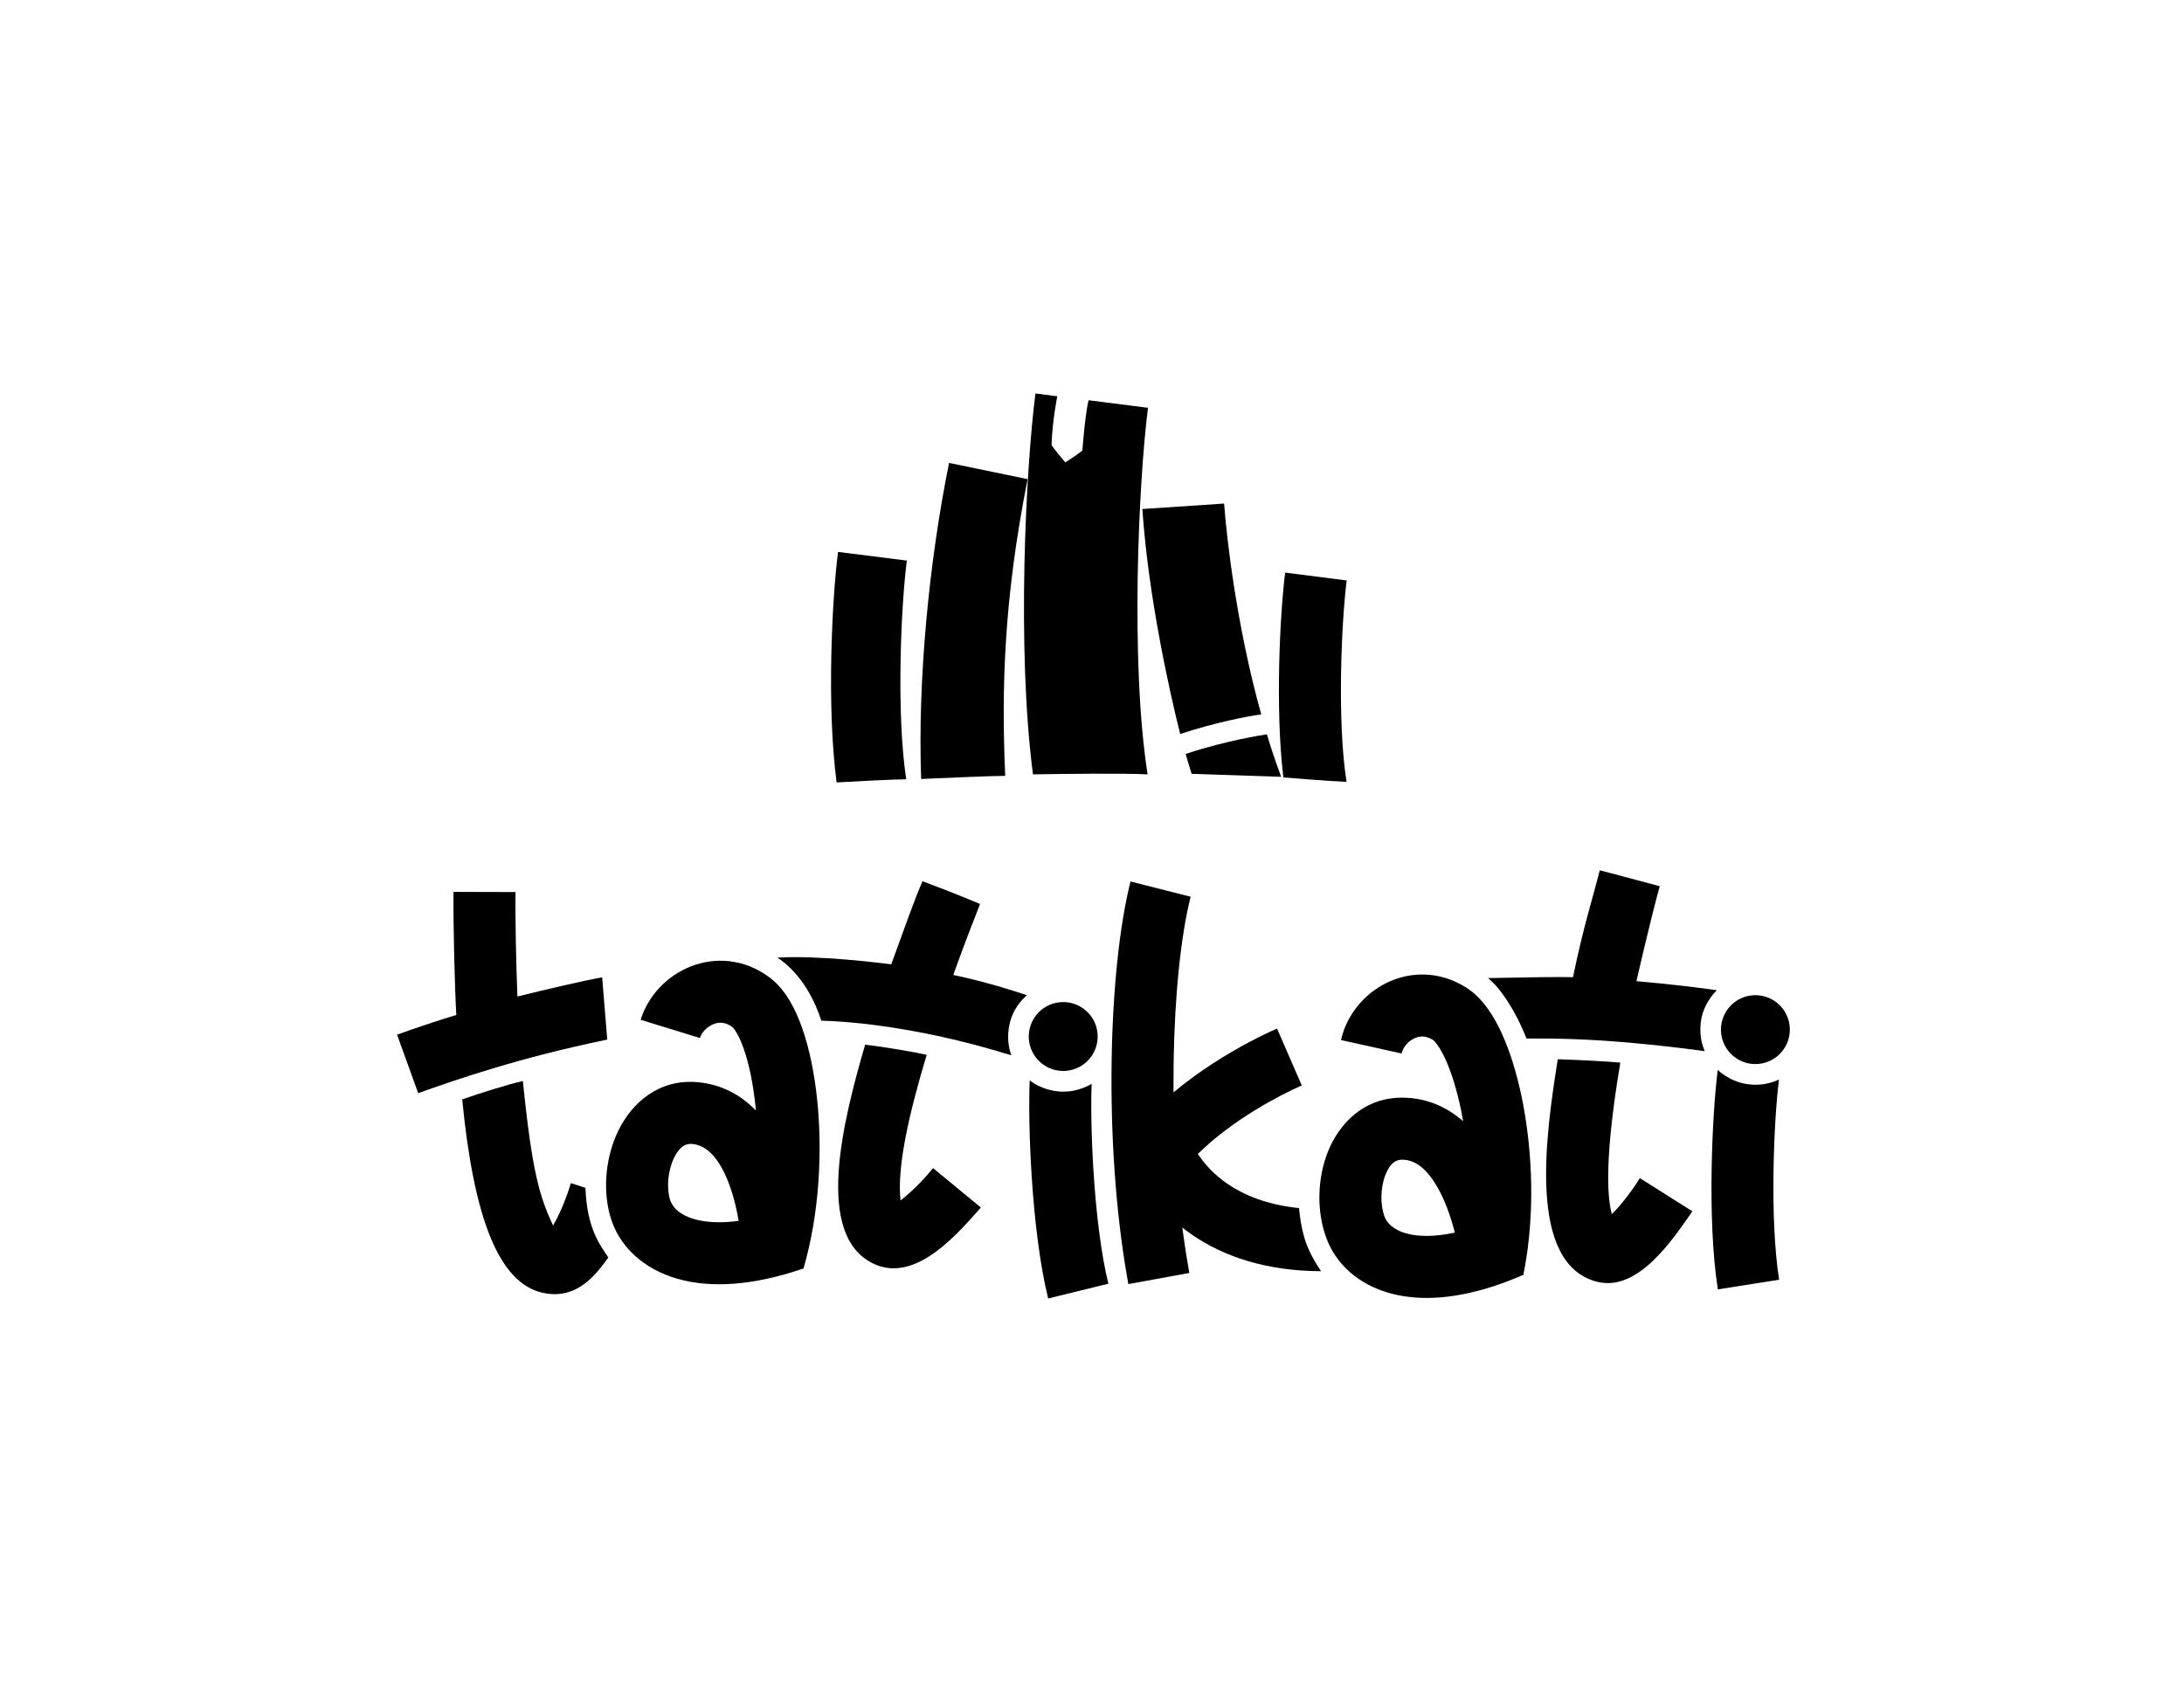 <svg width="444" height="344" viewBox="0 0 444 344" fill="none" xmlns="http://www.w3.org/2000/svg">
<path d="M256.411 145.249C251.435 127.508 249.329 109.15 248.862 102.379L232.236 103.49C233.435 121.277 237.839 140.978 239.93 149.23C247.059 146.881 253.726 145.599 256.411 145.249Z" fill="black"/>
<path d="M184.357 113.975L170.373 112.218C169.176 121.456 168.017 143.552 170.085 159.078C173.823 158.866 181.886 158.443 184.229 158.443C182.155 144.644 183.208 122.845 184.357 113.975Z" fill="black"/>
<path d="M273.751 158.957C271.78 146.47 272.734 126.192 273.777 118.015L261.272 116.42C260.224 124.63 259.209 144.027 260.902 158.062C263.699 158.298 270.186 158.809 273.751 158.957Z" fill="black"/>
<path d="M210.501 80C208.549 95.266 206.657 131.722 210.001 157.438C215.873 157.337 228.755 157.194 233.302 157.438C229.739 134.625 231.481 97.792 233.384 82.912L221.307 81.375C221.307 81.375 220.689 83.452 220.034 91.626C218.12 93.069 216.575 94.008 216.575 94.008C216.575 94.008 214.473 91.556 213.773 90.506C213.927 85.593 214.943 80.565 214.943 80.565L210.501 80Z" fill="black"/>
<path d="M208.912 97.416L192.946 94.12C188.9 114.023 186.54 138.149 187.266 158.378C191.925 158.166 201.866 157.743 204.356 157.743C203.587 140.007 204.038 121.949 208.912 97.416Z" fill="black"/>
<path d="M242.263 157.332L260.459 157.942C260.459 157.942 258.706 153.271 257.562 149.308C253.069 149.95 246.053 151.582 241.044 153.29C241.288 154.256 241.913 156.282 242.263 157.332Z" fill="black"/>
<path d="M361.665 219.463C360.622 227.64 359.72 247.697 361.691 260.184L349.238 262.151C347.007 248.023 348.092 226.306 349.213 217.522C349.213 217.522 351.469 219.87 355.222 220.425C358.975 220.979 361.665 219.463 361.665 219.463Z" fill="black"/>
<path d="M363.869 209.339C363.869 213.207 360.733 216.343 356.865 216.343C352.997 216.343 349.861 213.207 349.861 209.339C349.861 205.471 352.997 202.335 356.865 202.335C360.733 202.335 363.869 205.471 363.869 209.339Z" fill="black"/>
<path d="M310.33 211.161C308.167 205.56 304.922 200.731 302.489 198.858C311.751 198.675 316.955 198.607 319.782 198.675C321.92 188.357 323.684 183.002 325.229 176.949C325.229 176.949 332.07 178.717 337.418 180.185C335.577 186.813 332.684 199.484 332.684 199.484C338.652 199.994 346.081 200.874 349.032 201.331C347.448 202.855 346.014 205.35 345.757 207.919C345.446 211.044 346.173 212.686 346.561 213.715C346.561 213.715 338.369 212.541 328.424 211.756C318.48 210.97 310.33 211.161 310.33 211.161Z" fill="black"/>
<path d="M281.838 199.86C286.604 197.499 292.596 197.328 298.085 200.794C301.4 202.887 303.683 206.571 305.278 210.04C306.977 213.738 308.354 218.227 309.357 223.067C311.36 232.736 312.024 244.538 310.327 255.622C310.145 256.81 309.935 257.992 309.696 259.165L309.704 259.185C309.7 259.187 309.695 259.188 309.691 259.19C309.684 259.221 309.679 259.253 309.673 259.284L309.491 259.275C308.418 259.741 307.363 260.172 306.324 260.565C305.953 260.705 305.584 260.84 305.217 260.971C296.564 264.062 288.915 264.655 282.681 262.963C276.336 261.241 271.589 257.133 269.579 251.547C267.642 246.166 267.803 239.551 269.97 234.132C272.196 228.566 277.204 223.039 285.325 223.175C290.291 223.259 294.294 225.197 297.453 227.963C297.315 227.169 297.171 226.389 297.013 225.625C296.145 221.441 295.022 217.913 293.823 215.304C293.225 214.003 292.654 213.03 292.156 212.35C291.654 211.665 291.357 211.458 291.353 211.454C289.846 210.503 288.55 210.604 287.434 211.156C286.105 211.815 285.177 213.074 284.93 214.188L272.622 211.457C273.741 206.413 277.286 202.115 281.838 199.86ZM285.113 235.781C283.918 235.761 282.674 236.316 281.675 238.813C280.617 241.459 280.582 244.89 281.441 247.279C281.88 248.498 283.073 250.007 285.983 250.796C288.195 251.397 291.425 251.553 295.765 250.608C294.865 247.077 293.637 243.765 292.083 241.132C289.75 237.181 287.405 235.819 285.113 235.781Z" fill="black"/>
<path d="M264.647 220.689C260.169 222.636 250.479 227.728 243.526 234.61C244.749 236.49 246.666 238.719 249.526 240.682C252.776 242.915 257.453 244.953 264.09 245.622C264.09 245.622 264.32 248.959 265.311 252.11C266.302 255.262 268.578 258.459 268.578 258.459C257.182 258.412 248.623 255.356 242.388 251.075C235.152 246.105 231.458 239.765 230.015 235.596L228.858 232.256L231.105 229.527C239.911 218.834 253.975 211.582 259.621 209.127L264.647 220.689Z" fill="black"/>
<path d="M242.052 182.322C238.138 197.756 236.894 231.109 241.629 257.898C241.683 258.203 241.738 258.506 241.793 258.809L229.392 261.077C229.332 260.75 229.273 260.421 229.215 260.092C224.236 231.925 225.393 196.726 229.832 179.222L242.052 182.322Z" fill="black"/>
<path d="M221.933 220.343C221.578 228.578 222.32 248.72 225.329 260.998L213.084 264C209.679 250.109 208.953 228.501 209.335 219.654C209.335 219.654 211.666 221.66 215.433 221.926C219.2 222.192 221.933 220.343 221.933 220.343Z" fill="black"/>
<path d="M223.128 210.154C223.452 214.009 220.589 217.396 216.735 217.719C212.88 218.043 209.493 215.18 209.169 211.326C208.846 207.471 211.708 204.084 215.563 203.761C219.417 203.437 222.804 206.299 223.128 210.154Z" fill="black"/>
<path d="M166.977 207.524C164.256 199.124 159.541 195.654 158.027 194.697C166.323 194.207 178.572 195.737 181.191 196.059C183.401 190.038 186.096 182.327 187.548 179.174C187.548 179.174 193.578 181.396 199.247 183.79C195.645 192.891 193.807 198.226 193.807 198.226C200.365 199.595 206.464 201.562 208.768 202.343C204.619 205.928 204.369 211.22 205.602 214.564C185.271 208.241 170.387 207.595 166.977 207.524Z" fill="black"/>
<path d="M175.88 212.403C180.041 212.899 185.624 213.833 188.391 214.47C184.62 226.985 182.34 237.566 183.076 244.075C186.071 241.76 188.633 238.81 189.687 237.498L199.41 245.51C194.98 250.454 186.246 261.082 177.558 256.92C165.46 251.126 171.371 227.925 175.88 212.403Z" fill="black"/>
<path d="M140.363 196.517C145.303 194.547 151.289 194.86 156.482 198.756C159.769 201.222 161.81 205.358 163.139 209.192C164.562 213.296 165.564 218.235 166.118 223.508C167.217 233.99 166.621 246.587 163.364 257.87L163.371 257.889C163.367 257.891 163.362 257.892 163.358 257.893C163.349 257.925 163.341 257.957 163.332 257.988L163.149 257.964C153.107 261.398 144.5 261.943 137.698 259.99C130.717 257.987 125.682 253.293 123.989 247.054C122.491 241.534 123.184 234.953 125.779 229.726C128.445 224.356 133.881 219.25 141.965 220.038C146.916 220.521 150.743 222.768 153.668 225.782C153.639 225.46 153.612 225.14 153.579 224.823C153.098 220.236 152.256 216.288 151.228 213.322C150.715 211.842 150.192 210.714 149.716 209.915C149.235 209.108 148.927 208.849 148.917 208.84C147.491 207.77 146.19 207.766 145.034 208.227C143.656 208.777 142.629 209.957 142.293 211.047L130.245 207.337C131.766 202.399 135.645 198.399 140.363 196.517ZM140.741 232.585C139.552 232.469 138.267 232.923 137.07 235.332C135.803 237.884 135.491 241.302 136.156 243.752C136.515 245.077 137.734 246.885 141.176 247.873C143.311 248.486 146.284 248.747 150.167 248.224C149.636 245.117 148.843 242.118 147.747 239.553C145.65 234.646 143.199 232.825 140.741 232.585Z" fill="black"/>
<path d="M92.766 206.378C92.436 200.6 92.12 187.743 92.197 181.333L104.816 181.369C104.706 185.825 104.935 196.645 105.192 202.606C110.61 201.26 118.542 199.397 122.417 198.706L123.452 211.364C105.578 215.047 92.843 219.458 85.018 222.258L80.722 210.367C83.222 209.453 89.619 207.253 92.766 206.378Z" fill="black"/>
<path d="M93.968 223.534C97.377 222.304 103.453 220.425 106.3 219.784C108.18 238.481 109.737 243.331 112.433 249.174C114.172 246.186 115.395 242.744 116.056 240.553L119.013 241.498C119.34 249.803 121.913 253.029 123.682 255.662C121.419 258.748 117.482 264.448 110.308 262.842C101.346 260.836 96.3 247.489 93.968 223.534Z" fill="black"/>
<path d="M324.681 260.605C310.428 256.973 314.236 230.805 316.693 215.36C321.352 215.503 326.837 215.814 329.405 216.047C325.576 238.841 327.242 245.052 327.671 246.837C329.398 245.271 332.206 241.514 333.373 239.529L344.056 246.277C340.252 251.714 333.097 262.749 324.681 260.605Z" fill="black"/>
</svg>
